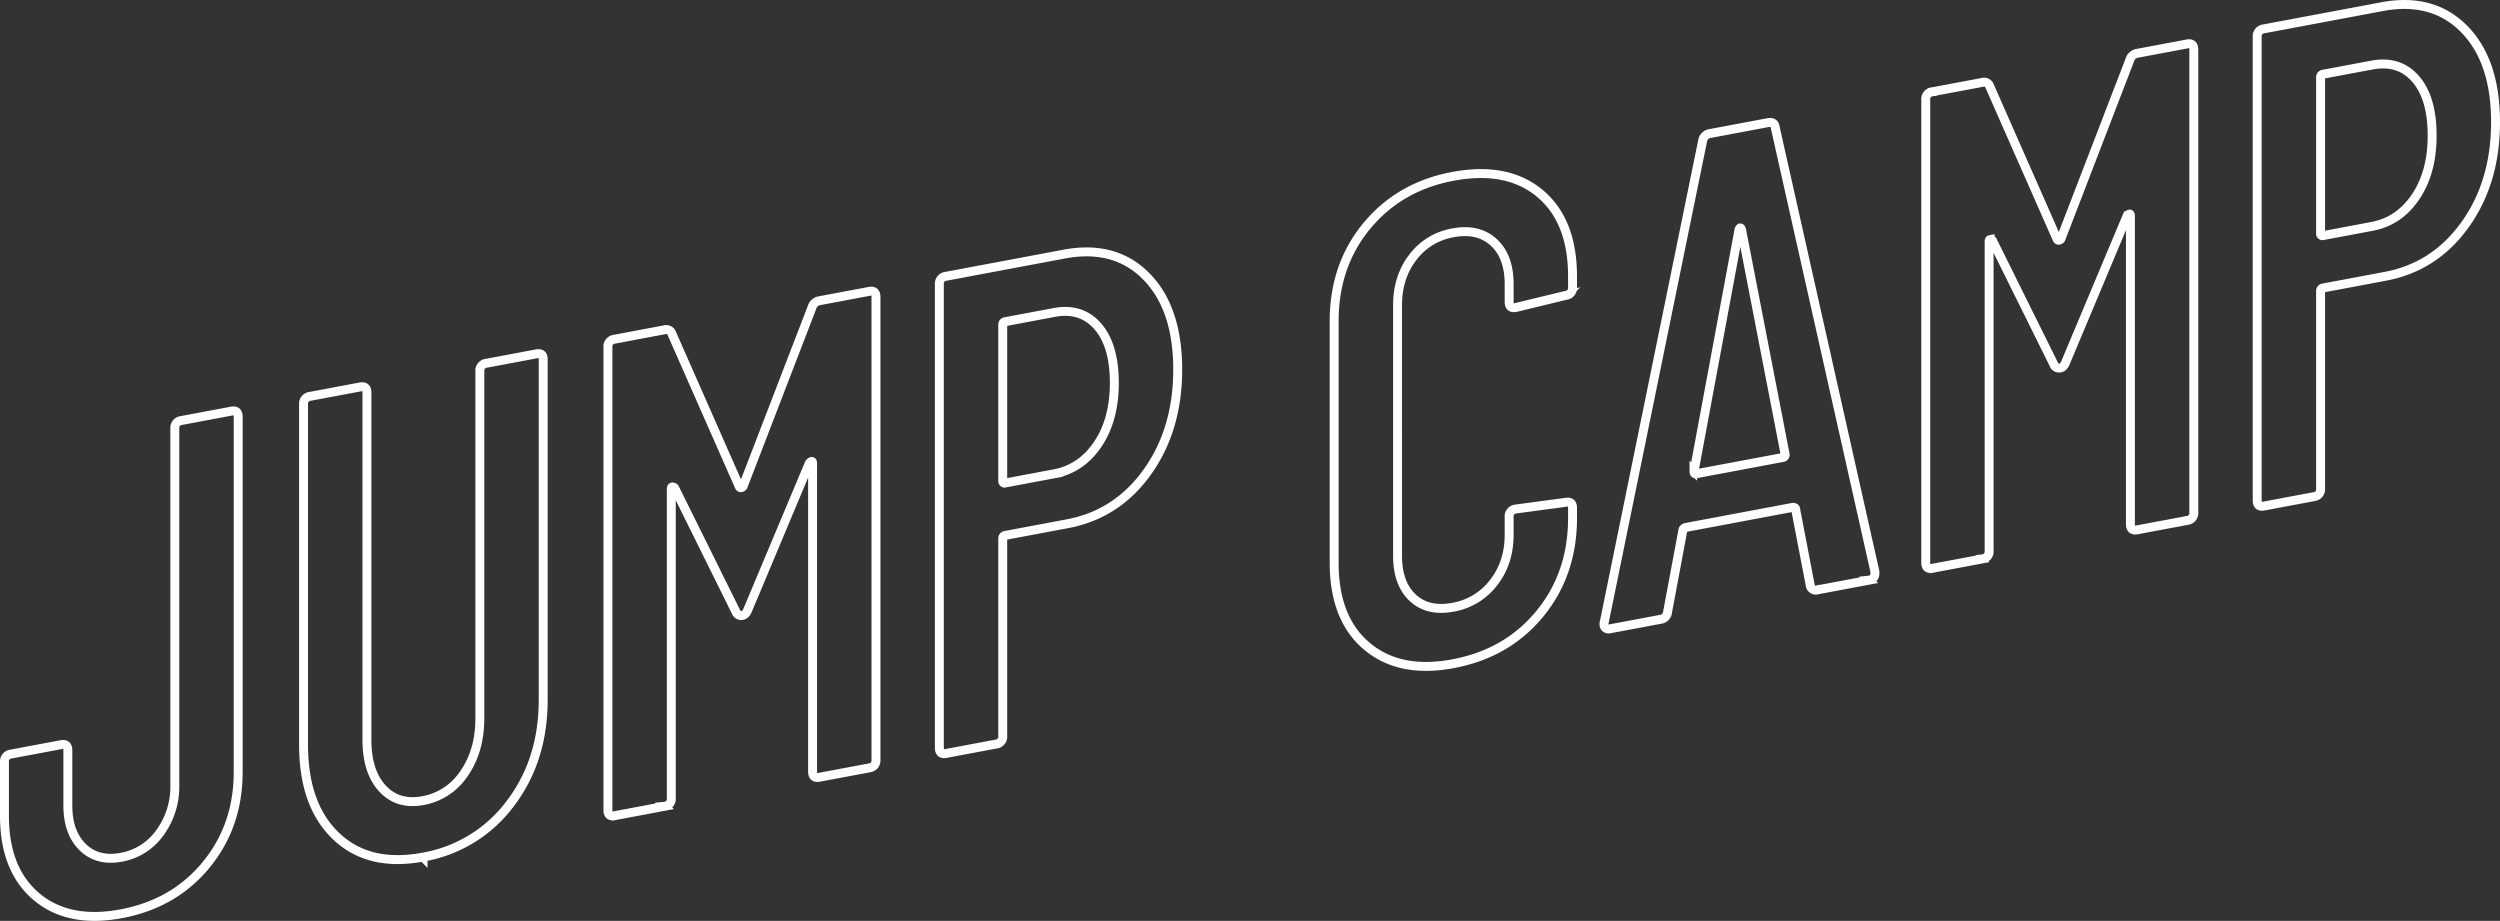 <svg xmlns="http://www.w3.org/2000/svg" width="1120.121" height="412.59" viewBox="0 0 1120.121 412.59">
  <rect x="0" y="0" width="1120.121" height="412.59" fill="#333333" stroke="none"/>
  <defs>
    <style>
      .cls-1 {
        fill: none;
        stroke: #fff;
        stroke-width: 4px;
        fill-rule: evenodd;
      }
    </style>
  </defs>
  <path id="jump_camp_kopie" data-name="jump camp kopie" class="cls-1" d="M503.078,1570.84q23.662-4.44,38.013-21.93t14.347-41.58V1348.12q0-3.045-2.958-2.49L530,1349.85a3.29,3.29,0,0,0-2.959,3.6v159.82a34.784,34.784,0,0,1-6.656,21.23,27.069,27.069,0,0,1-17.305,11.03q-10.65,1.995-17.306-4.53t-6.656-18.73v-24.7c0-2.03-.989-2.87-2.958-2.5l-22.482,4.22a3.3,3.3,0,0,0-2.958,3.61v24.09q0,24.1,14.347,36.2t38.013,7.65h0Zm135.189-25.38a61.8,61.8,0,0,0,39.049-23.95q14.788-19.4,14.791-46.55v-152.5q0-3.045-2.959-2.49l-22.482,4.22a3.3,3.3,0,0,0-2.958,3.61v155.55q0,14.34-6.952,24.48a28.021,28.021,0,0,1-18.489,12.32q-11.246,2.1-18.193-5.43t-6.951-21.88V1337.29c0-2.03-.99-2.86-2.959-2.49l-22.482,4.22a3.289,3.289,0,0,0-2.958,3.6v152.5q0,27.15,14.643,41.02t38.9,9.32h0Zm85.785-18.54,22.483-4.23a3.287,3.287,0,0,0,2.958-3.6V1380.62c0-.61.148-0.94,0.444-1a1.352,1.352,0,0,1,1.035.42l27.511,55.53a2.464,2.464,0,0,0,2.959,1.58q1.476-.285,2.366-2.58l27.512-65.56a2.007,2.007,0,0,1,1.035-.8c0.3-.06.444,0.22,0.444,0.83V1507.2q0,3.06,2.958,2.5l22.482-4.22a3.3,3.3,0,0,0,2.958-3.61v-207.4q0-3.045-2.958-2.49l-22.482,4.22a4.155,4.155,0,0,0-3.254,3.05l-30.766,79.89a1.216,1.216,0,0,1-.887.78,0.762,0.762,0,0,1-.888-0.45l-30.173-68.45a2.649,2.649,0,0,0-3.254-1.83l-22.483,4.23a3.29,3.29,0,0,0-2.958,3.6v207.4q0,3.06,2.958,2.5h0Zm201.455-251.63-52.952,9.94a3.3,3.3,0,0,0-2.958,3.61v207.7q0,3.06,2.958,2.49l22.483-4.22a3.293,3.293,0,0,0,2.958-3.6v-88.45a1.312,1.312,0,0,1,1.183-1.44l27.807-5.22q22.187-4.17,35.795-23.19,13.6-19.035,13.608-45.87,0-27.45-14.052-41.74t-36.83-10.01h0Zm-4.437,98.43-21.891,4.11a0.874,0.874,0,0,1-1.183-1v-69.84a1.312,1.312,0,0,1,1.183-1.44l21.891-4.11q12.126-2.28,19.524,6.24t7.4,25.3q0,16.47-7.4,27.47t-19.524,13.27h0Zm178.67,85.1q24.255-4.545,38.9-22.4t14.65-42.86v-4.57c0-2.03-.99-2.87-2.96-2.5l-22.49,3.01a3.286,3.286,0,0,0-2.95,3.6v7.93q0,12.51-6.96,21.44a29.136,29.136,0,0,1-18.19,11.04q-11.25,2.1-18.04-4.24-6.81-6.345-6.81-18.85V1298.18q0-12.51,6.81-21.41a28.515,28.515,0,0,1,18.04-11.01q11.235-2.115,18.19,4.21t6.96,18.82v7.93q0,3.06,2.95,2.5l22.49-5.45a3.294,3.294,0,0,0,2.96-3.6v-4.88q0-25.005-14.65-37.21-14.64-12.18-38.9-7.64-23.955,4.5-38.6,22.19t-14.65,42.71v108.27q0,25.02,14.65,37.36t38.6,7.85h0Zm163.29-33.1,23.08-4.33a2.96,2.96,0,0,0,2.66-3.24v-0.61l-44.67-199.02q-0.3-2.685-3.25-2.13l-26.03,4.89a3.873,3.873,0,0,0-3.26,3.35l-44.08,215.68a2.561,2.561,0,0,0,.45,2.35,2.279,2.279,0,0,0,2.22.5l22.48-4.22a3.578,3.578,0,0,0,3.25-3.35l6.81-36.36a1.244,1.244,0,0,1,.44-0.99,2.109,2.109,0,0,1,1.04-.5l47.62-8.95a1.7,1.7,0,0,1,1.04.11,0.861,0.861,0,0,1,.44.84l6.51,33.85a2.474,2.474,0,0,0,3.25,2.13h0Zm-55.31-53.05,20.11-108.09a1.415,1.415,0,0,1,.59-1.02c0.2-.04.4,0.23,0.6,0.8L1248.54,1365a1.185,1.185,0,0,1-.89,1.39l-39.05,7.33c-0.59.11-.88-0.24-0.88-1.05h0Zm106.78,43.39,22.49-4.22a3.29,3.29,0,0,0,2.95-3.61V1269.76q0-.915.45-0.99a1.291,1.291,0,0,1,1.03.41l27.52,55.53a2.454,2.454,0,0,0,2.95,1.58q1.485-.27,2.37-2.58l27.51-65.55a2.08,2.08,0,0,1,1.04-.81c0.29-.05.44,0.22,0.44,0.83v138.17q0,3.045,2.96,2.49l22.48-4.22a3.294,3.294,0,0,0,2.96-3.6v-207.4c0-2.03-.99-2.87-2.96-2.5l-22.48,4.22a4.191,4.191,0,0,0-3.26,3.05l-30.76,79.89a1.208,1.208,0,0,1-.89.78,0.76,0.76,0,0,1-.89-0.44l-30.17-68.45a2.631,2.631,0,0,0-3.25-1.83l-22.49,4.22a3.3,3.3,0,0,0-2.95,3.61v207.4q0,3.045,2.95,2.49h0Zm201.46-251.63-52.95,9.94a3.3,3.3,0,0,0-2.96,3.61v207.7c0,2.04.98,2.87,2.96,2.5l22.48-4.22a3.3,3.3,0,0,0,2.96-3.61V1291.9a1.315,1.315,0,0,1,1.18-1.44l27.81-5.22q22.185-4.17,35.79-23.19t13.61-45.87q0-27.45-14.05-41.73t-36.83-10.02h0Zm-4.44,98.44-21.89,4.11a0.877,0.877,0,0,1-1.18-1v-69.85a1.315,1.315,0,0,1,1.18-1.44l21.89-4.11q12.135-2.28,19.53,6.25,7.38,8.52,7.39,25.3,0,16.47-7.39,27.46-7.41,11-19.53,13.28h0Z" transform="translate(-448.719 -1161.44)"/>
</svg>
